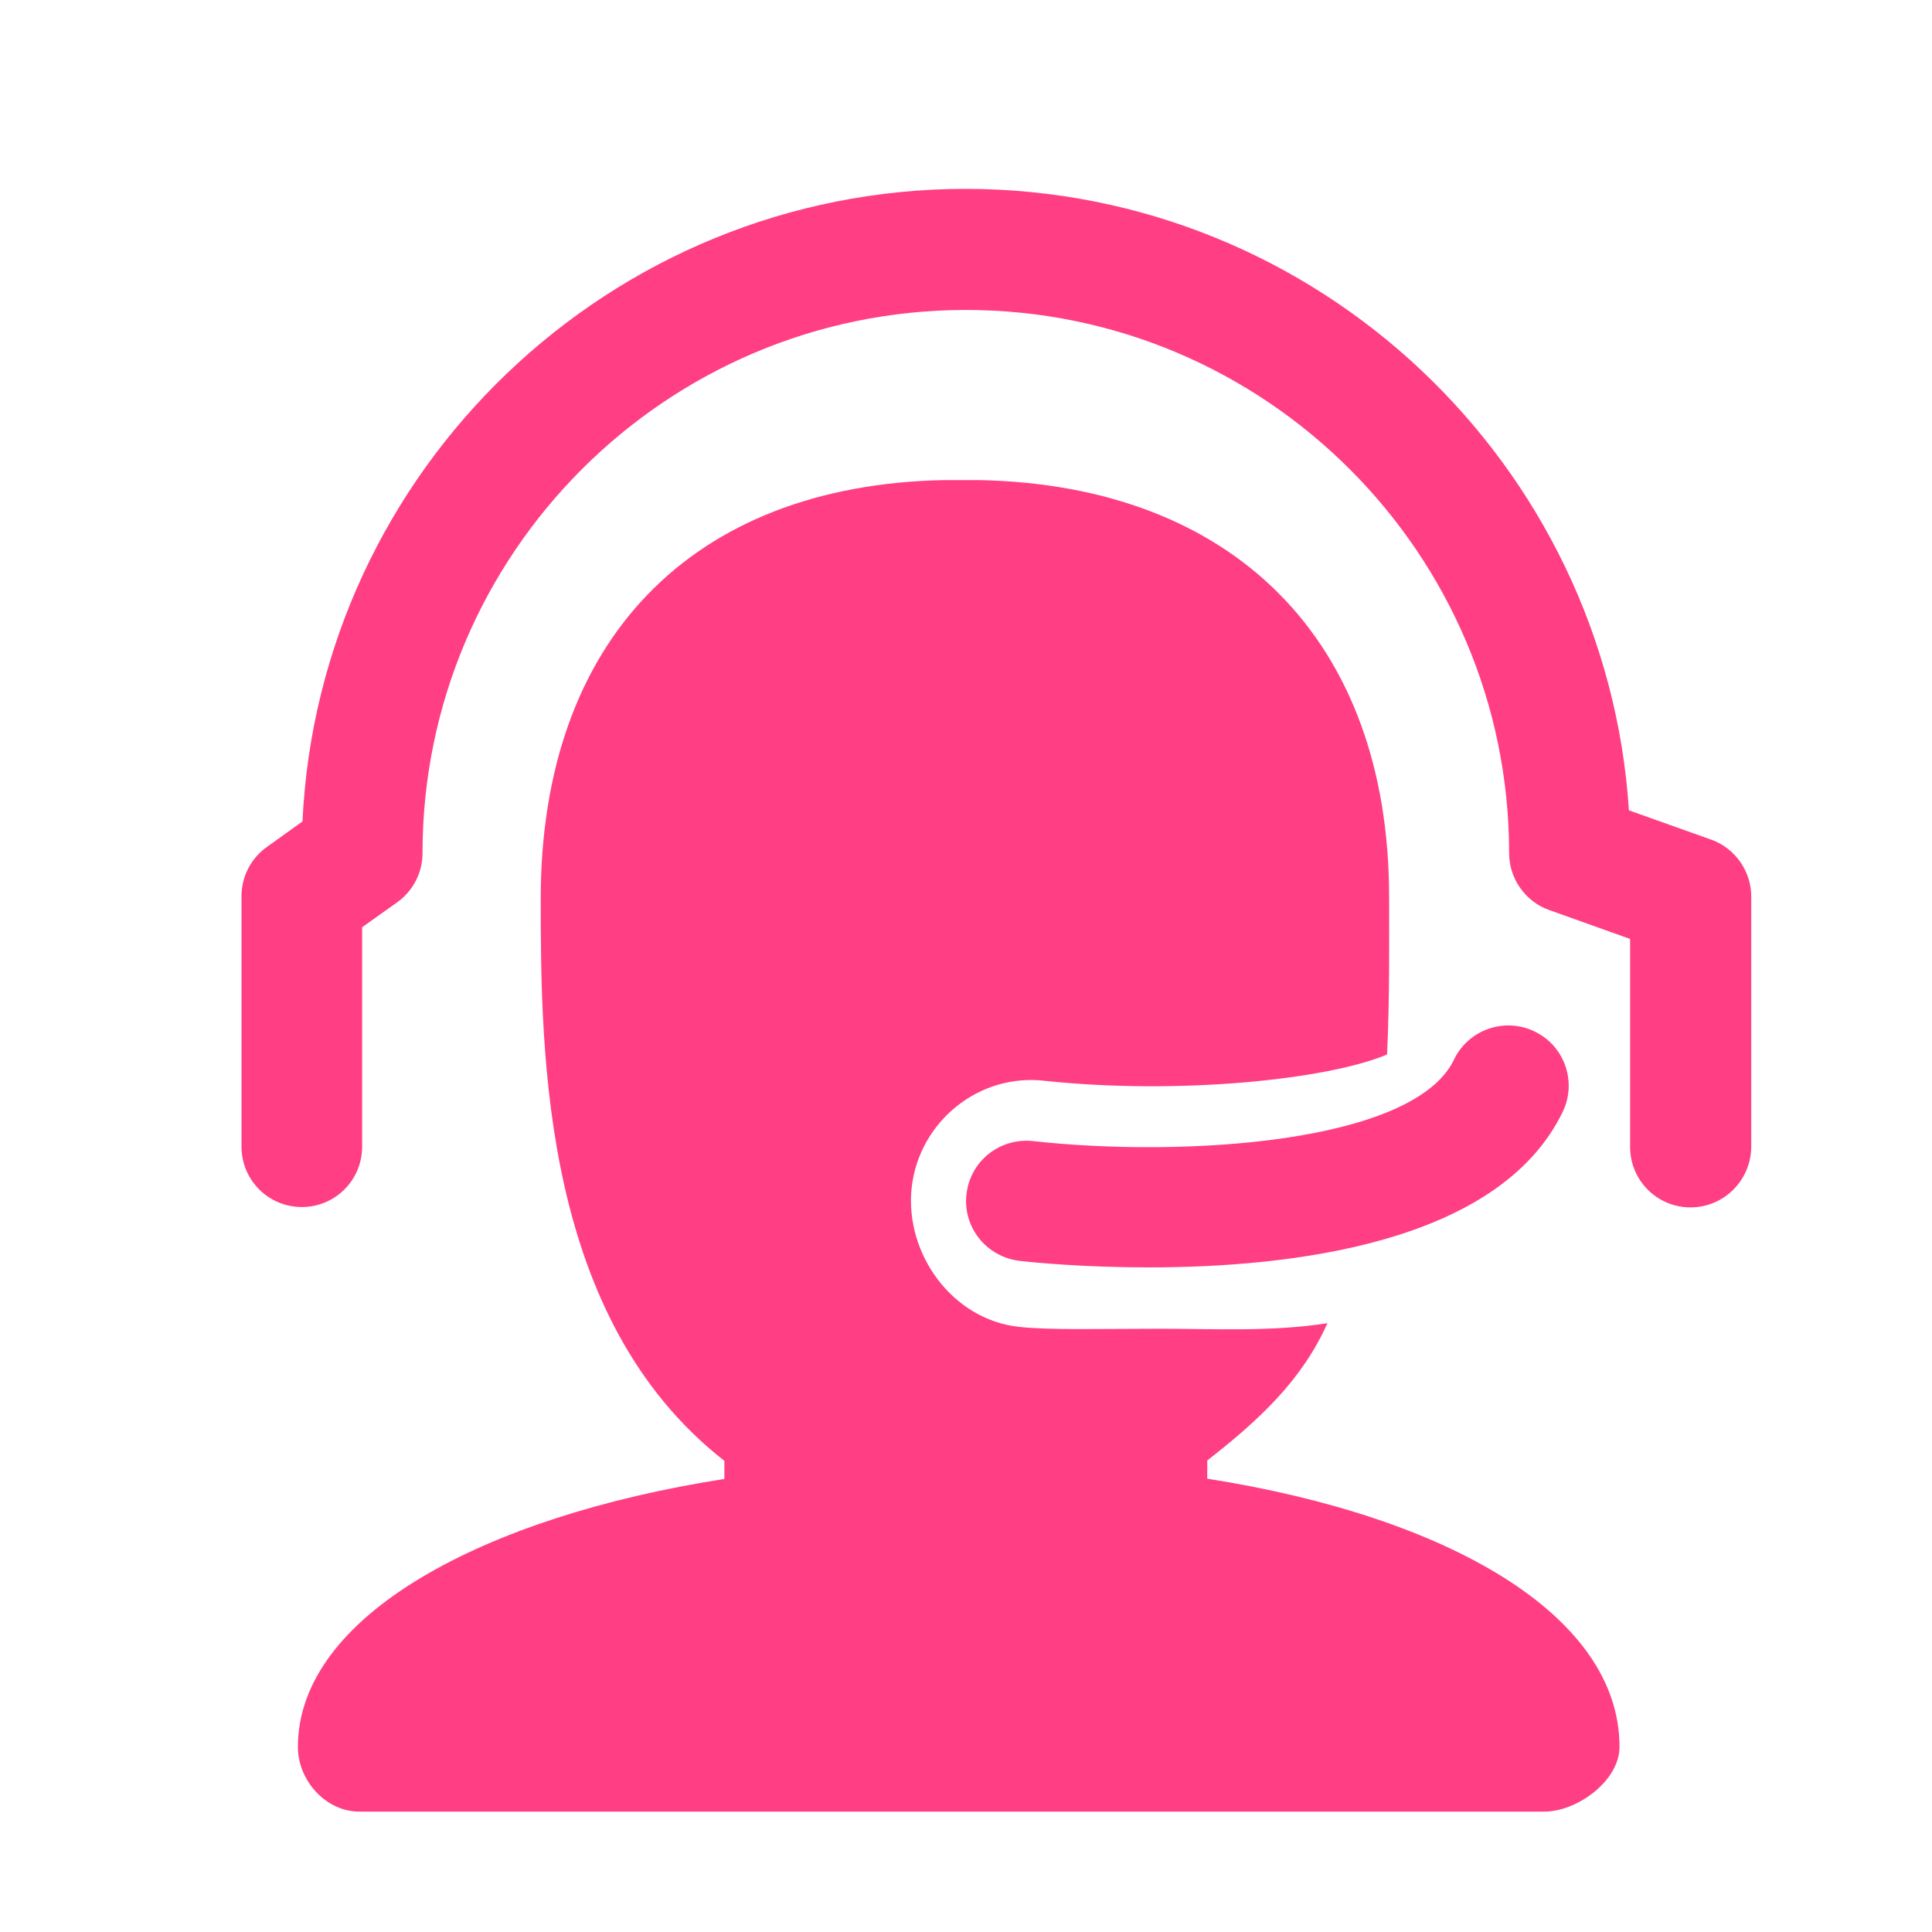 <svg width="16" height="16" viewBox="0 0 16 16" fill="currentColor" xmlns="http://www.w3.org/2000/svg">
<path d="M9.515 10.496C8.98 10.496 8.563 10.456 8.445 10.442C8.171 10.41 7.972 10.165 8.004 9.891C8.034 9.617 8.278 9.421 8.555 9.45C9.799 9.588 11.708 9.469 12.041 8.776C12.159 8.529 12.458 8.421 12.708 8.542C12.957 8.66 13.062 8.961 12.941 9.209C12.412 10.303 10.678 10.496 9.515 10.496Z" fill="#FF3E84"/>
<path d="M14 9.999C13.723 9.999 13.5 9.775 13.5 9.499V7.776L12.831 7.537C12.632 7.467 12.498 7.276 12.498 7.066C12.498 4.585 10.479 2.567 7.999 2.567C5.518 2.567 3.499 4.585 3.499 7.066C3.499 7.227 3.421 7.378 3.29 7.472L2.999 7.679V9.496C2.999 9.773 2.776 9.996 2.5 9.996C2.223 9.996 2 9.773 2 9.496V7.421C2 7.26 2.078 7.109 2.209 7.015L2.505 6.803C2.642 3.892 5.053 1.564 7.999 1.564C10.912 1.567 13.304 3.844 13.49 6.711L14.17 6.953C14.368 7.023 14.503 7.214 14.503 7.424V9.499C14.5 9.775 14.277 9.999 14 9.999Z" fill="#FF3E84"/>
<path d="M9.998 12.246V12.095C10.436 11.754 10.786 11.423 10.993 10.958C10.539 11.031 10.031 11.004 9.622 11.004C9.122 11.004 8.695 11.017 8.434 10.988C7.886 10.926 7.491 10.383 7.55 9.835C7.612 9.287 8.109 8.886 8.654 8.951C9.767 9.069 10.995 8.94 11.487 8.733C11.509 8.276 11.504 7.795 11.504 7.429C11.504 5.29 10.203 4.021 8.117 3.976C8.106 3.976 7.824 3.976 7.813 3.976C5.728 4.019 4.478 5.303 4.478 7.445C4.478 8.768 4.499 10.926 5.999 12.098V12.248C3.999 12.56 2.467 13.383 2.467 14.468C2.467 14.745 2.698 15.003 2.975 15.003H12.788C13.065 15.003 13.412 14.745 13.412 14.468C13.414 13.38 12.001 12.56 9.998 12.246Z" fill="#FF3E84"/>
</svg>
